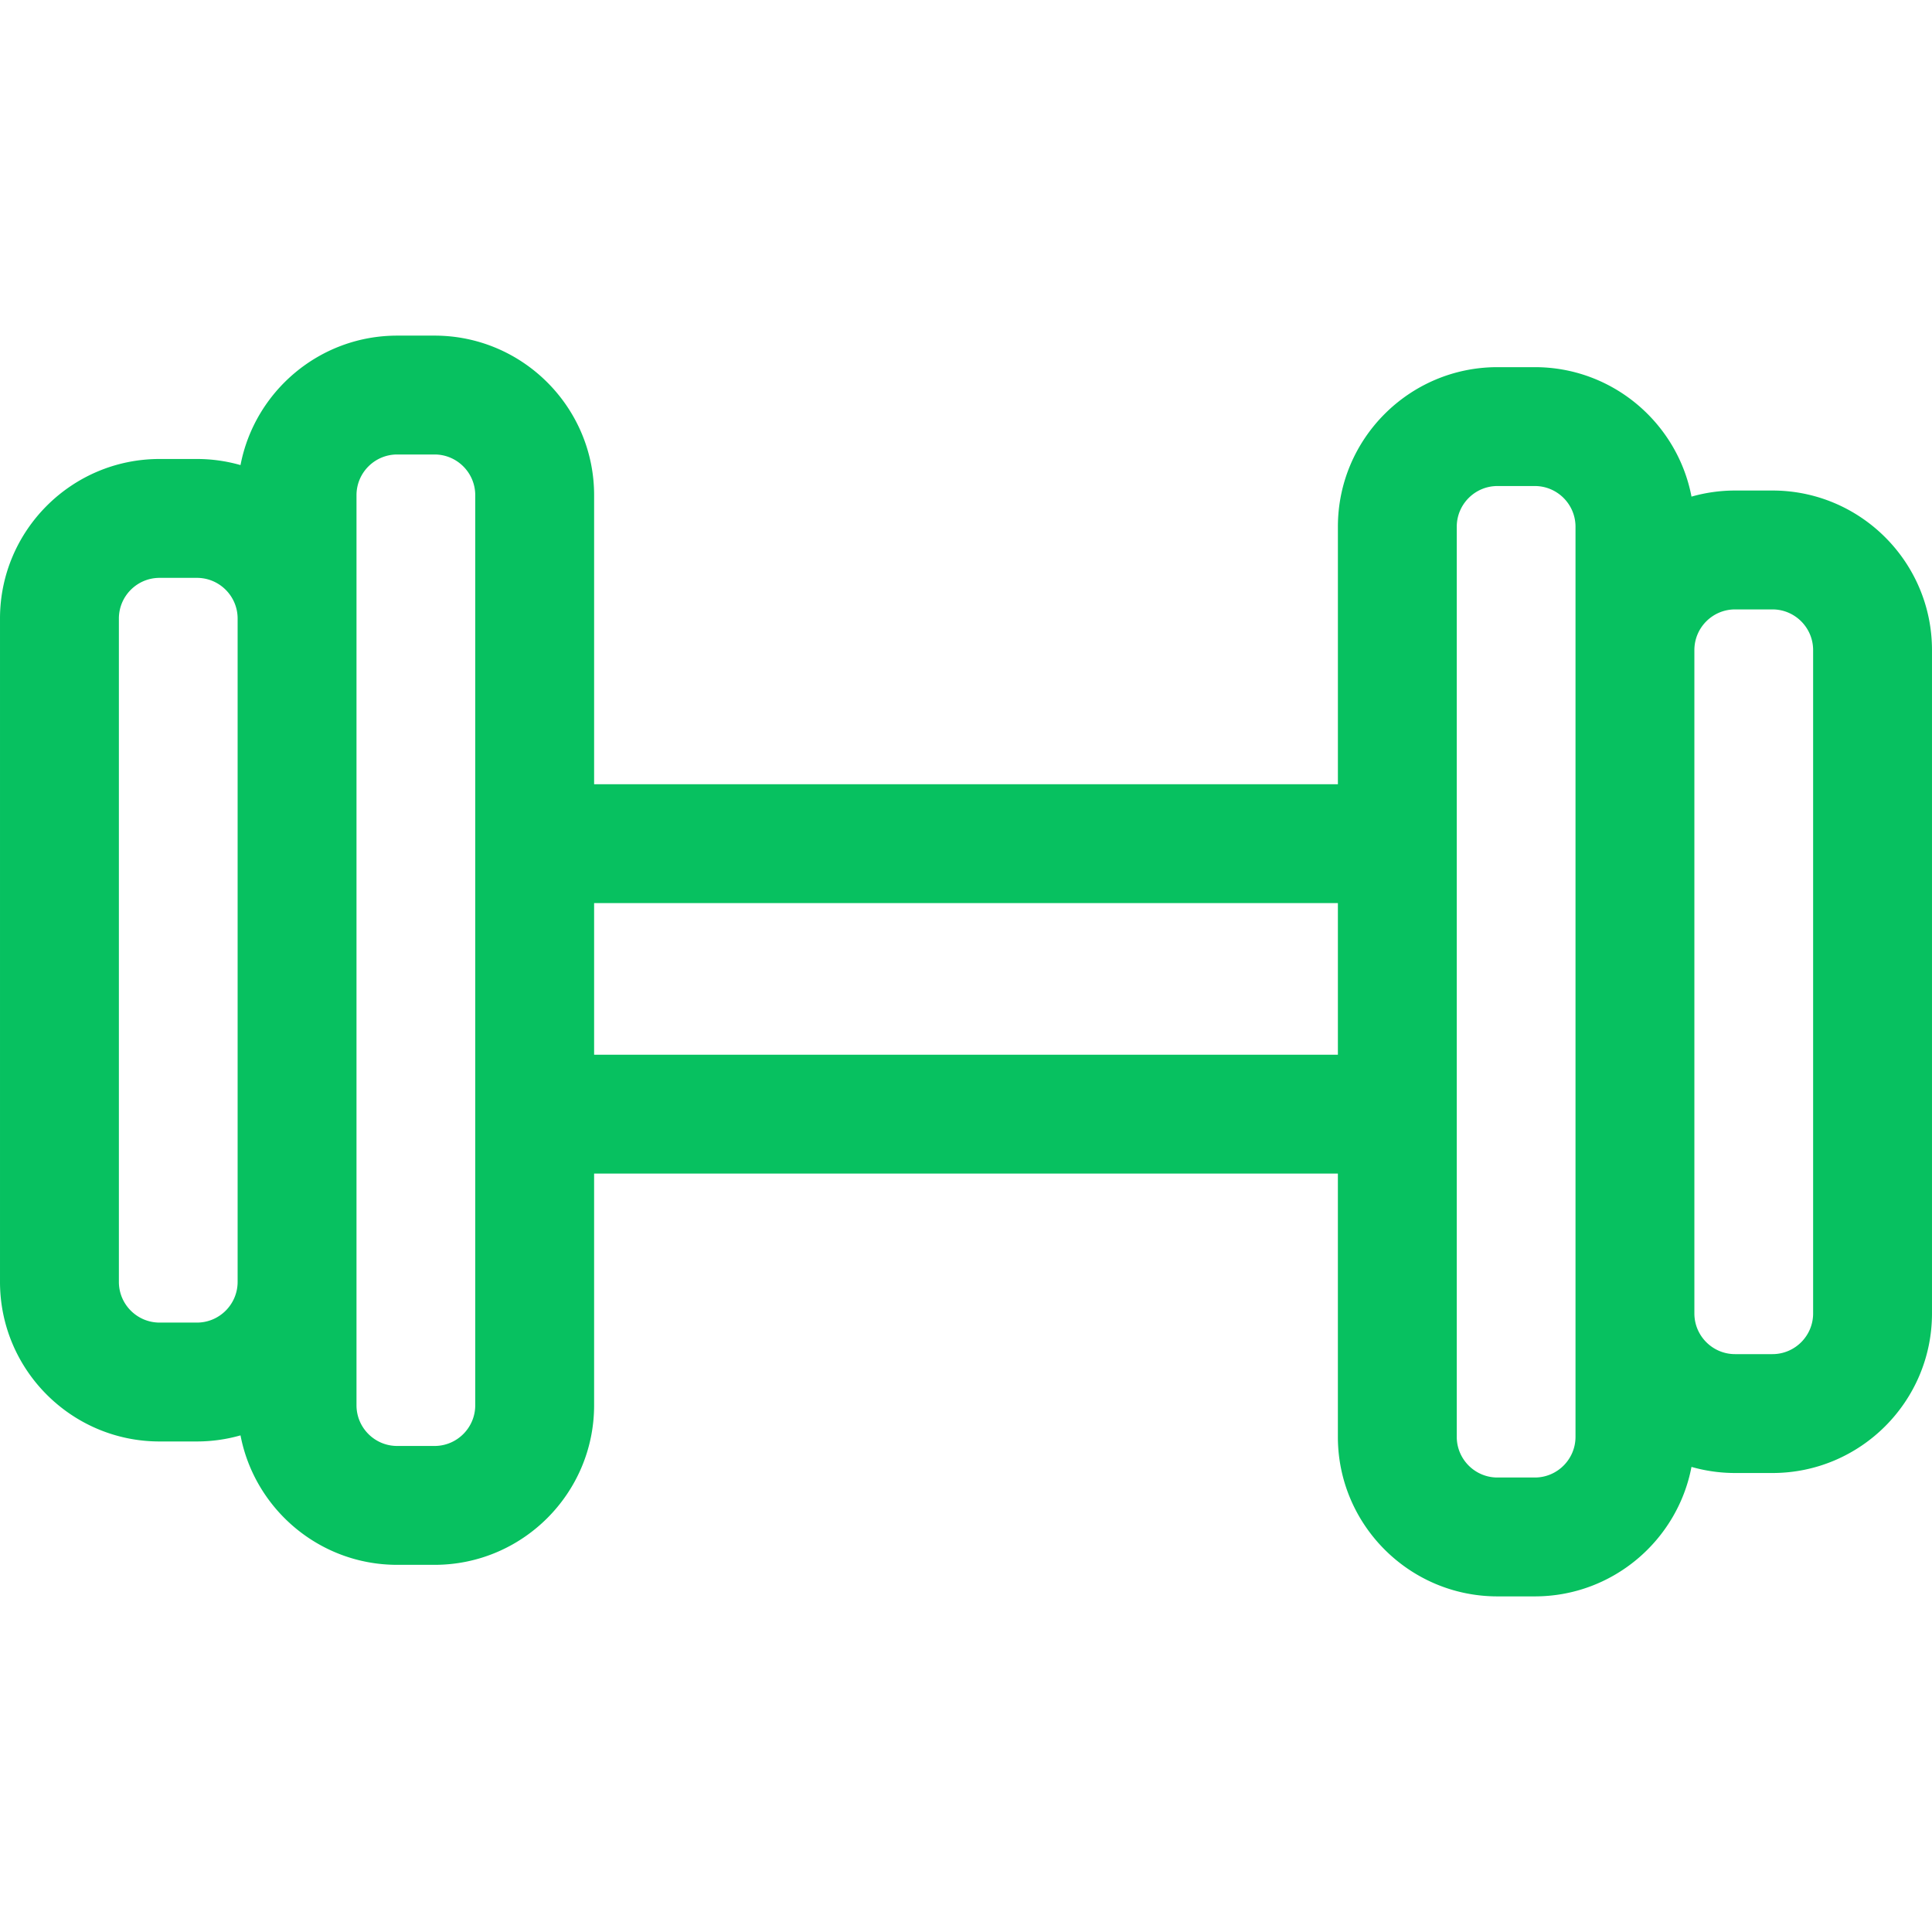 <?xml version="1.0" standalone="no"?><!DOCTYPE svg PUBLIC "-//W3C//DTD SVG 1.1//EN" "http://www.w3.org/Graphics/SVG/1.1/DTD/svg11.dtd"><svg t="1742094213696" class="icon" viewBox="0 0 1024 1024" version="1.1" xmlns="http://www.w3.org/2000/svg" p-id="41003" xmlns:xlink="http://www.w3.org/1999/xlink" width="256" height="256"><path d="M939.438 259.99h-19.82a84.252 84.252 0 0 0-23.084 3.23c-7.48-39.031-41.858-68.618-83.036-68.618H793.68c-46.631 0-84.566 37.938-84.566 84.564v136.499h-394.22V262.45c0-46.63-37.938-84.564-84.564-84.564h-19.818c-41.18 0-75.558 29.587-83.038 68.618a84.215 84.215 0 0 0-23.084-3.231H84.571C37.94 243.273 0.002 281.21 0.002 327.84v351.6c0 46.632 37.938 84.566 84.567 84.566h19.817a84.368 84.368 0 0 0 23.087-3.232c7.48 39.028 41.858 68.62 83.036 68.62h19.817c46.629 0 84.564-37.938 84.564-84.566V622.025h394.212v139.521c0 46.631 37.938 84.568 84.567 84.568h19.818c41.178 0 75.56-29.591 83.04-68.622a84.215 84.215 0 0 0 23.084 3.233h19.815c46.626 0 84.568-37.938 84.568-84.566V344.557c0.008-46.629-37.929-84.567-84.556-84.567zM125.944 679.439c0 11.889-9.671 21.56-21.558 21.56H84.569c-11.889 0-21.558-9.671-21.558-21.56v-351.6c0-11.889 9.669-21.558 21.558-21.558h19.817c11.887 0 21.558 9.669 21.558 21.558v351.6z m125.942 65.391c0 11.889-9.671 21.561-21.558 21.561h-19.817c-11.889 0-21.558-9.672-21.558-21.561V262.448c0-11.89 9.671-21.561 21.558-21.561h19.818c11.887 0 21.558 9.671 21.558 21.561l-0.001 482.382z m457.227-185.812h-394.22V478.67h394.215v80.346h0.005v0.002zM835.051 761.55c0 11.893-9.667 21.563-21.56 21.563h-19.818c-11.884 0-21.56-9.671-21.56-21.563V279.168c0-11.89 9.671-21.561 21.56-21.561h19.818c11.889 0 21.56 9.671 21.56 21.561V761.55z m125.942-65.391c0 11.885-9.671 21.556-21.559 21.556h-19.819c-11.888 0-21.559-9.671-21.559-21.556V344.557c0-11.887 9.667-21.558 21.559-21.558h19.819c11.888 0 21.559 9.671 21.559 21.558v351.602z" fill="#07c160" p-id="41004"></path></svg>